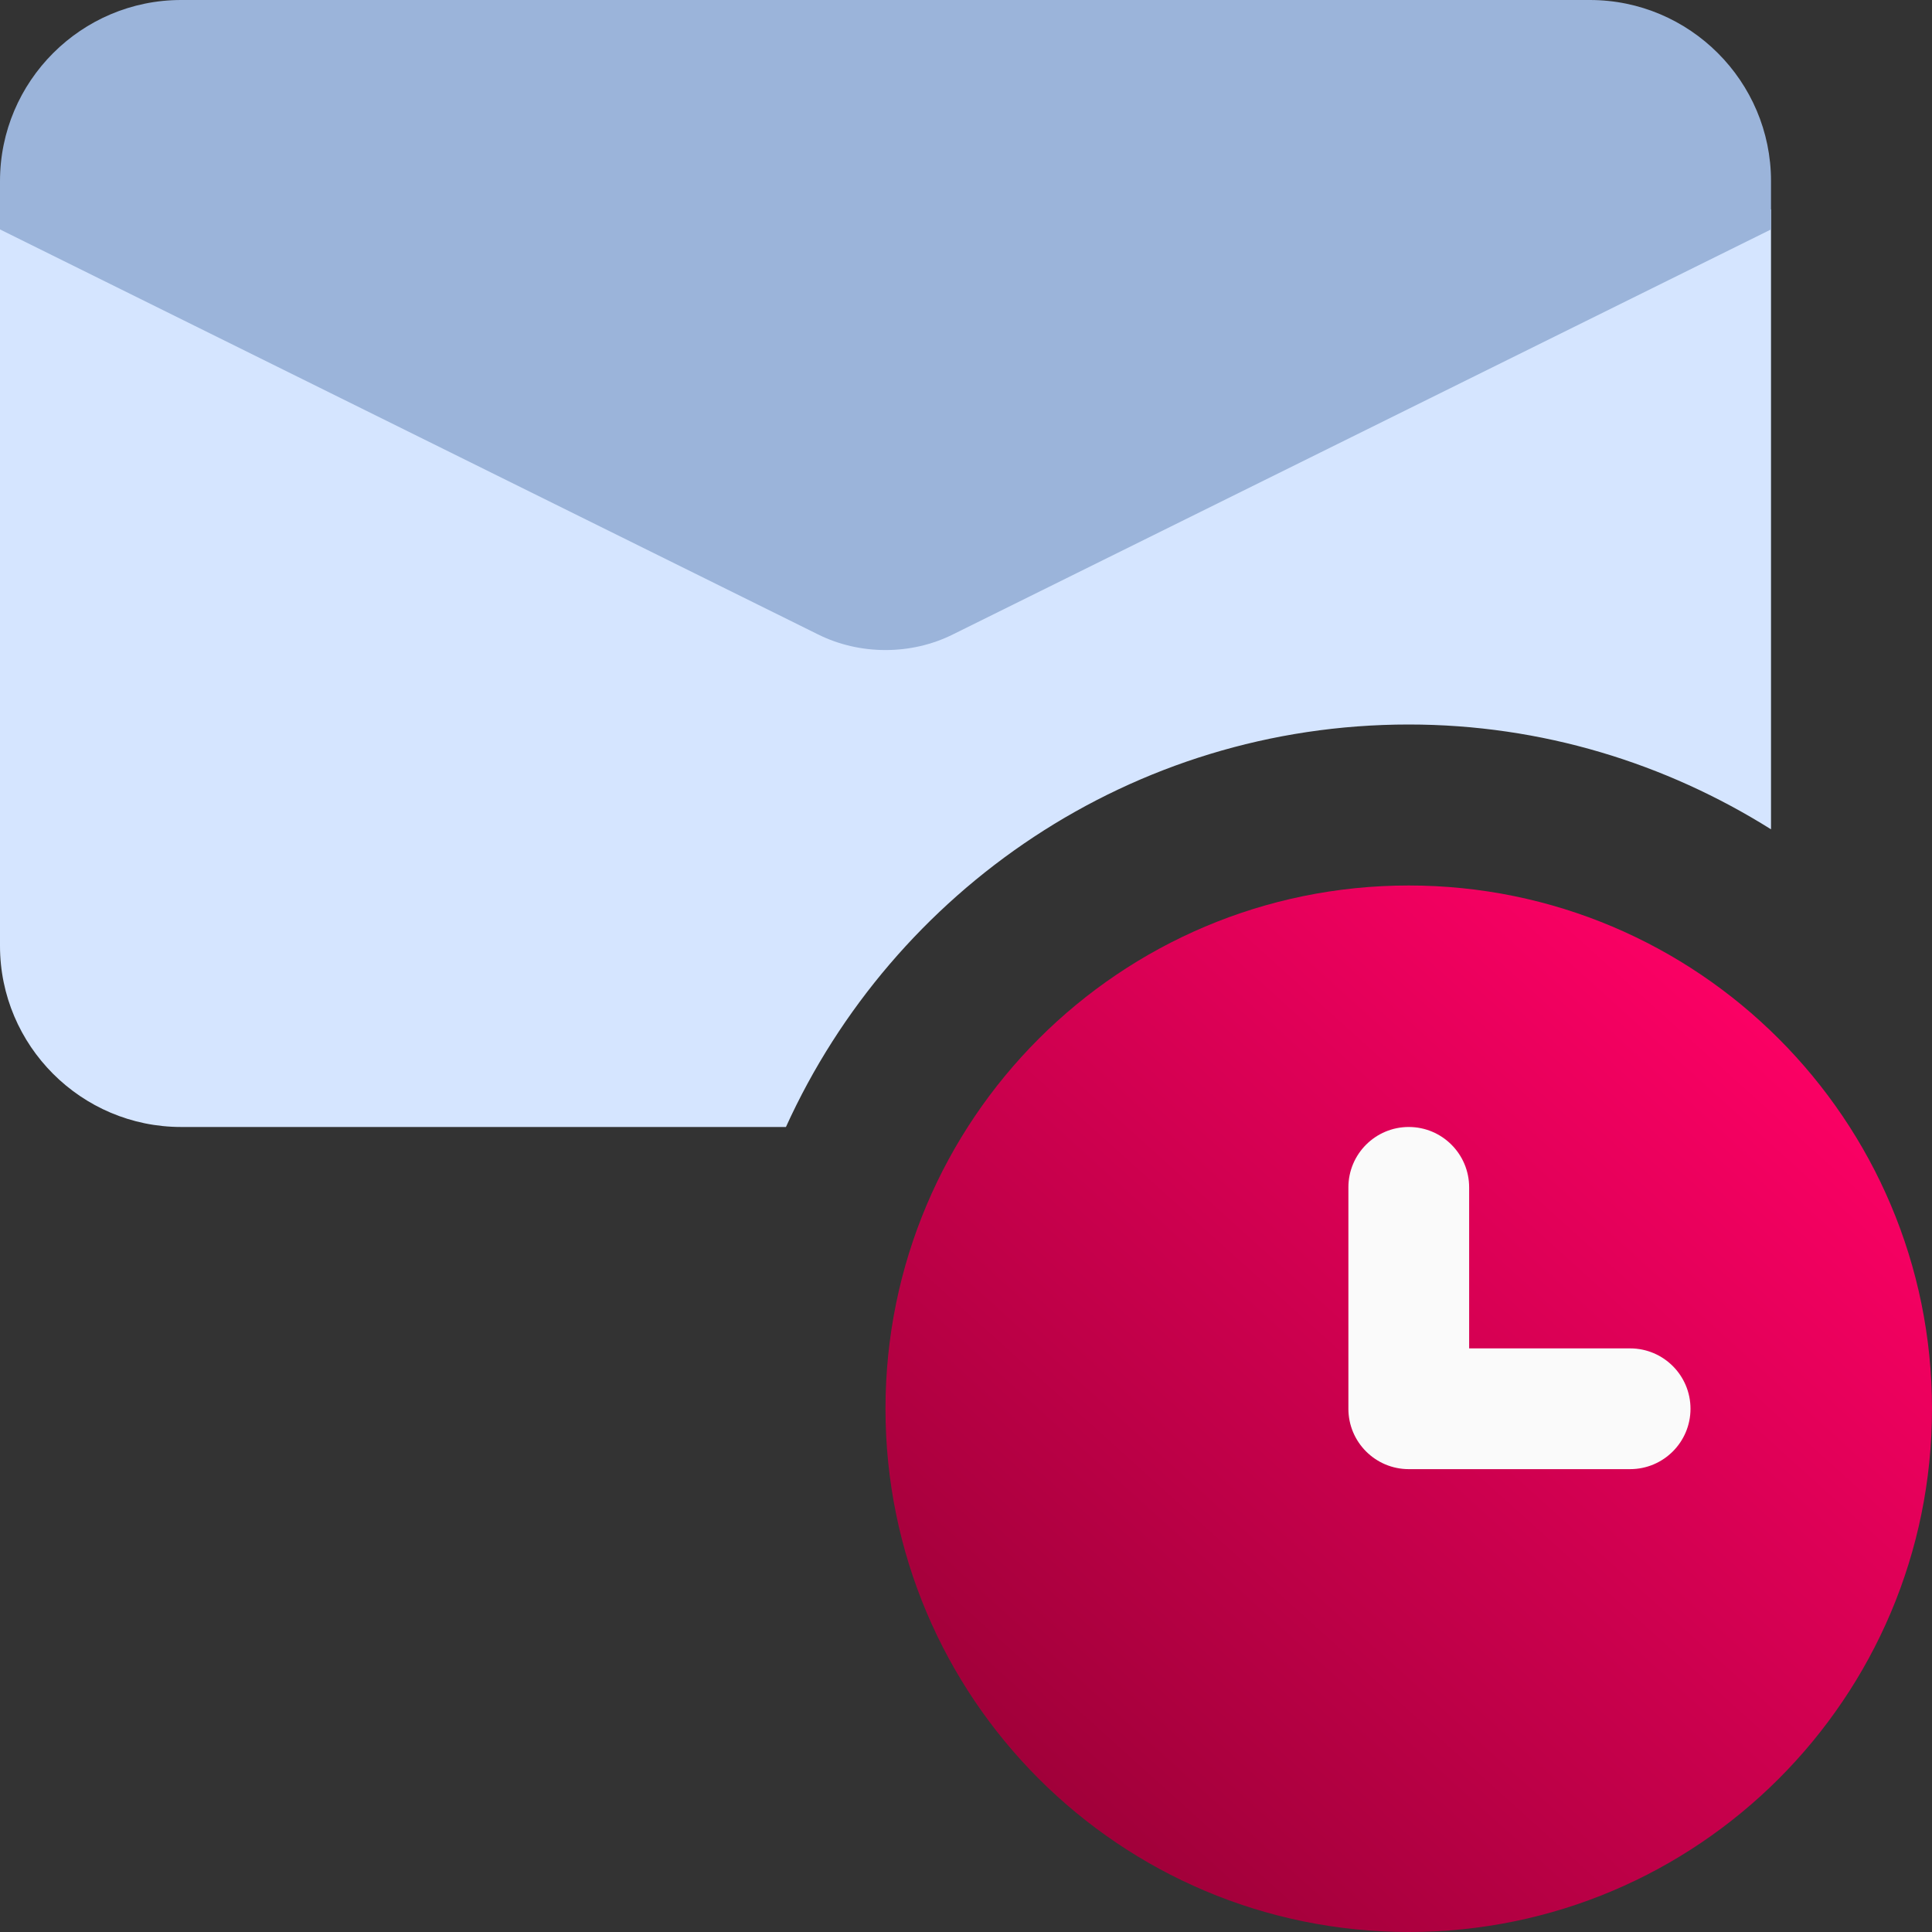 <svg width="40" height="40" viewBox="0 0 40 40" fill="none" xmlns="http://www.w3.org/2000/svg">
<rect x="0" y="0" width="40" height="40" fill="#333333" stroke="none"/>
<g clip-path="url(#clip0)">
<path d="M29.167 15C31.923 15 34.488 15.803 36.667 17.17V4.333L19.733 12.717C18.867 13.15 17.8 13.15 16.933 12.717L0 4.333V19.583C0 21.65 1.683 23.333 3.75 23.333H16.272C18.5 18.427 23.435 15 29.167 15Z" fill="#D5E5FF"/>
<path d="M36.667 3.75V4.75L19.733 13.133C18.867 13.567 17.8 13.567 16.933 13.133L0 4.75V3.75C0 1.683 1.683 0 3.75 0H32.917C34.983 0 36.667 1.683 36.667 3.75Z" fill="#9BB4DA"/>
<path d="M29.167 40C35.15 40 40 35.15 40 29.167C40 23.184 35.15 18.333 29.167 18.333C23.183 18.333 18.333 23.184 18.333 29.167C18.333 35.15 23.183 40 29.167 40Z" fill="url(#paint0_linear)"/>
<path d="M33.75 30.417H29.167C28.477 30.417 27.917 29.857 27.917 29.167V24.583C27.917 23.893 28.477 23.333 29.167 23.333C29.857 23.333 30.417 23.893 30.417 24.583V27.917H33.75C34.44 27.917 35 28.477 35 29.167C35 29.857 34.44 30.417 33.75 30.417Z" fill="#FAFAFA"/>
</g>
<defs>
<linearGradient id="paint0_linear" x1="37.698" y1="20.867" x2="3.004" y2="59.389" gradientUnits="userSpaceOnUse">
<stop stop-color="#FF0066"/>
<stop offset="1" stop-color="#280000"/>
</linearGradient>
<clipPath id="clip0">
<rect width="40" height="40" fill="white"/>
</clipPath>
</defs>
</svg>

